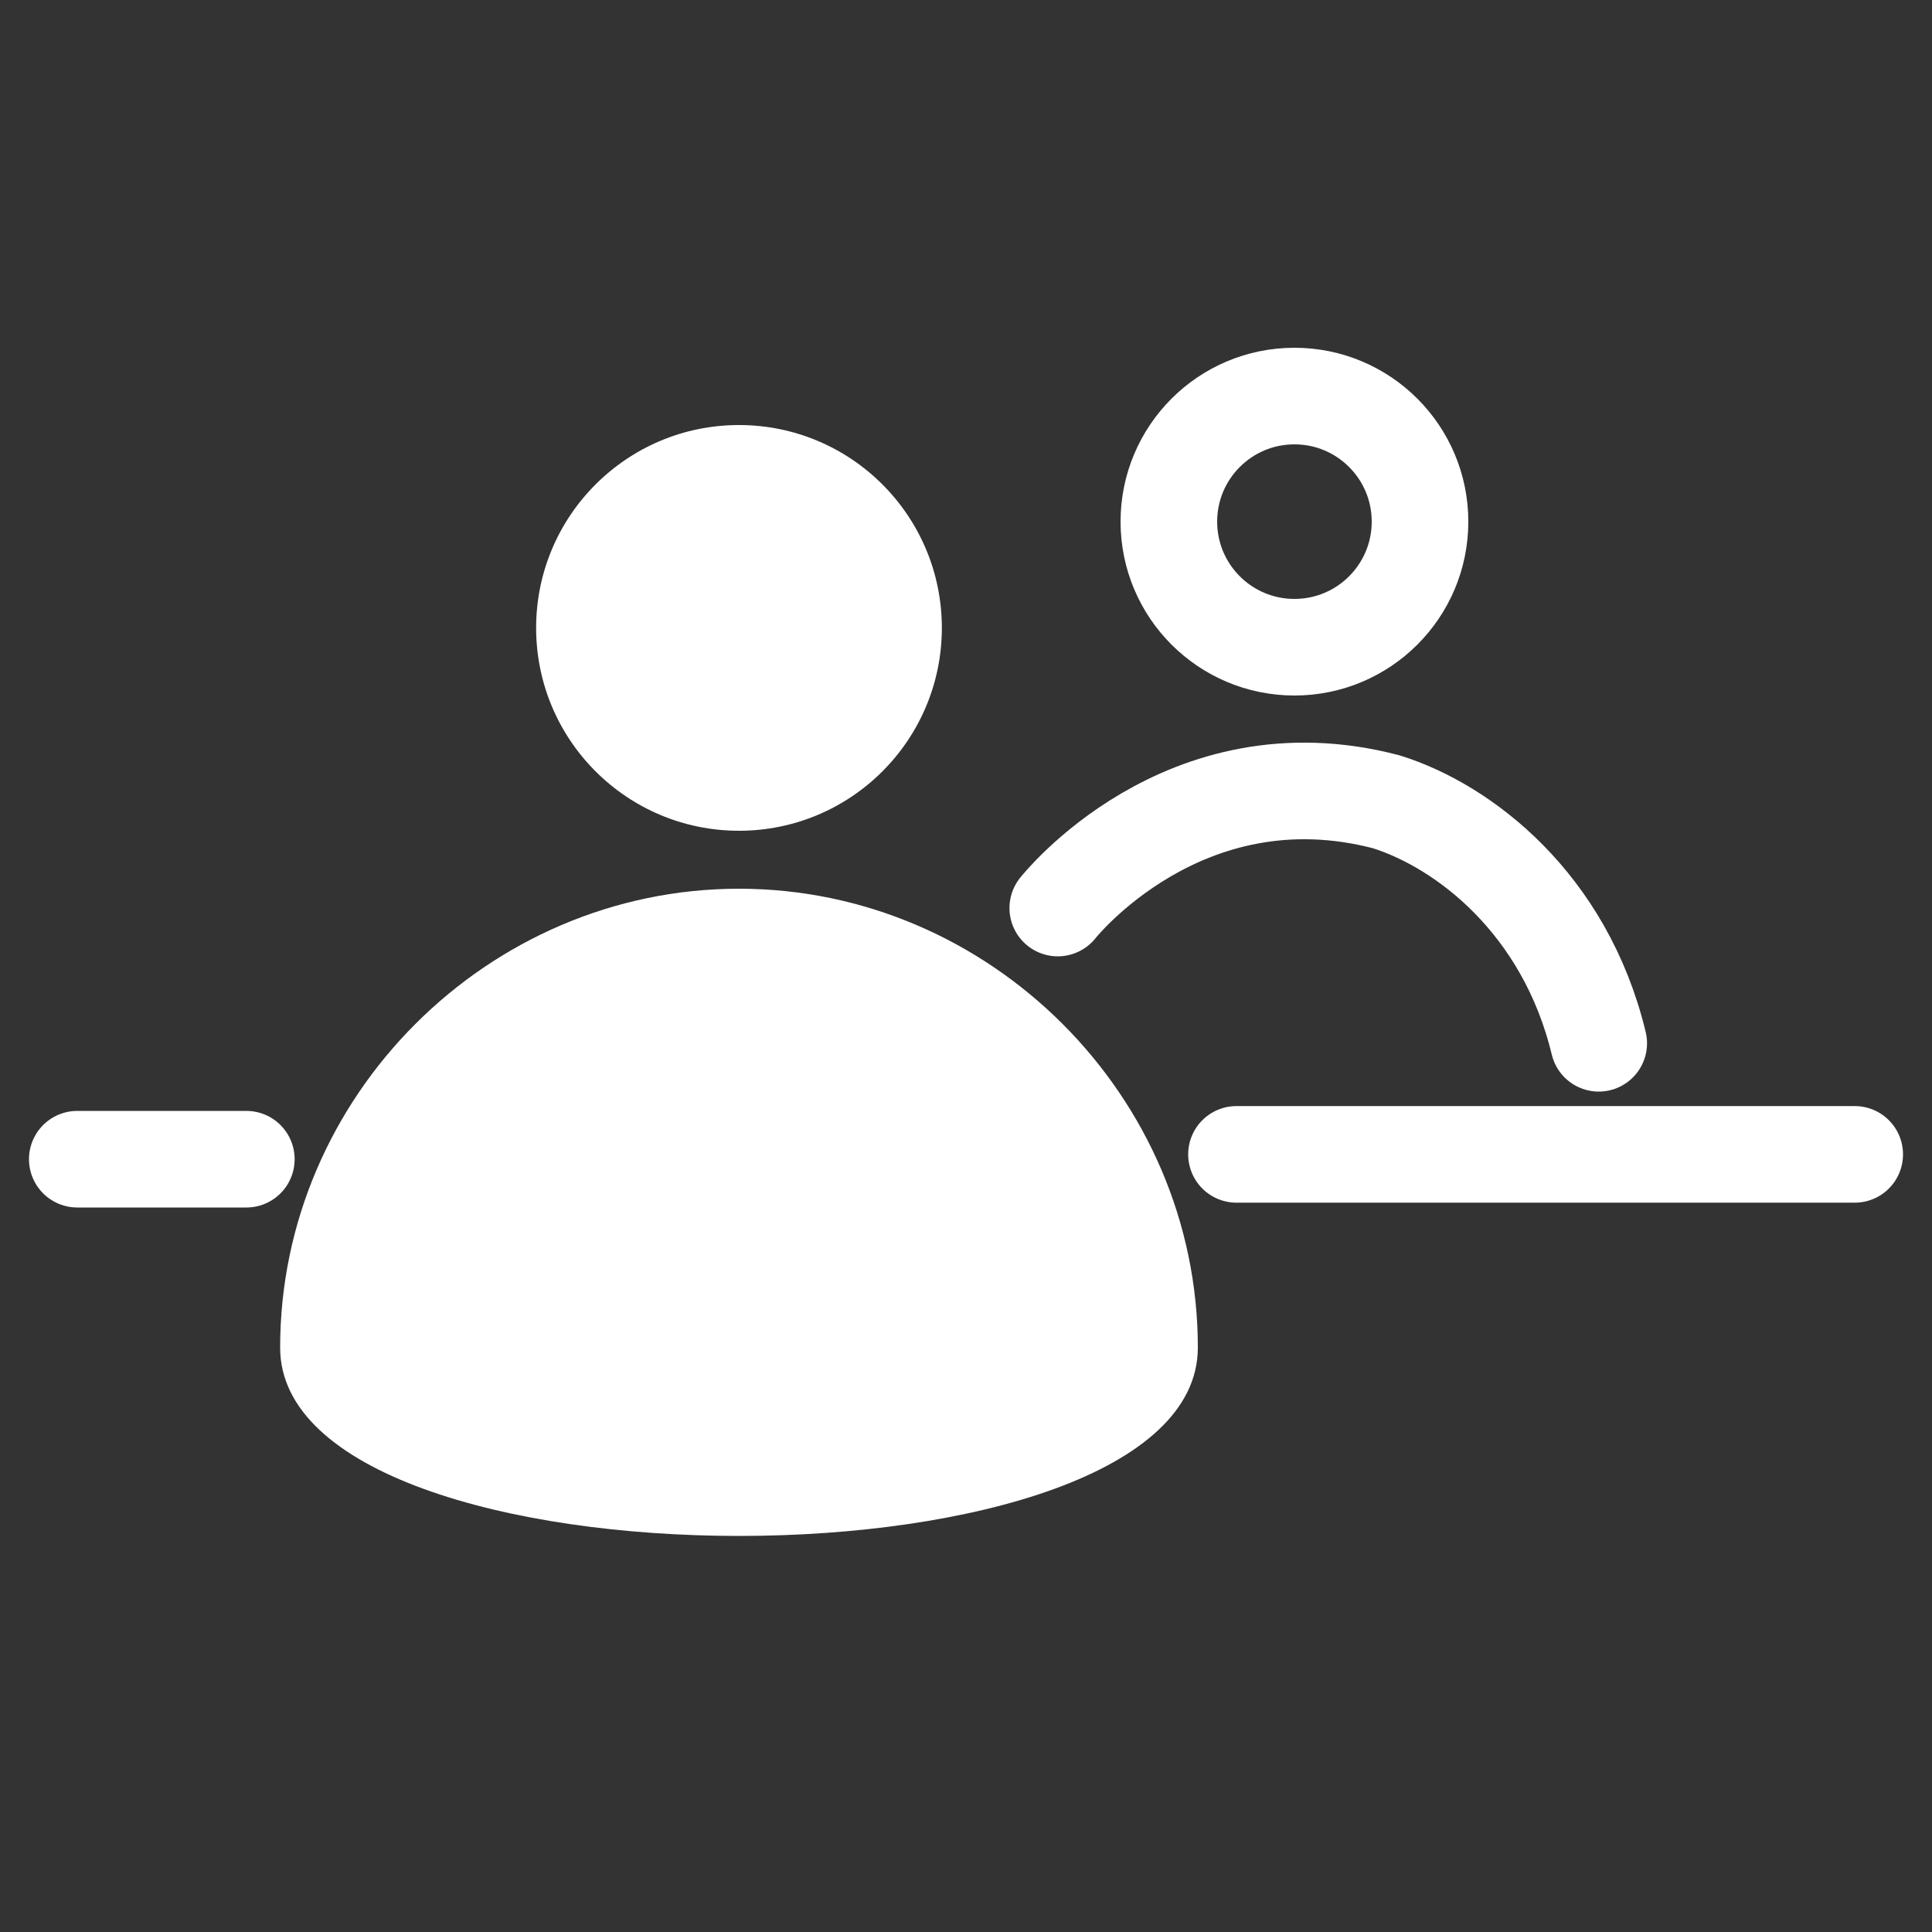 <?xml version="1.0" encoding="utf-8"?>
<!-- Generator: Adobe Illustrator 25.2.0, SVG Export Plug-In . SVG Version: 6.00 Build 0)  -->
<svg version="1.1" id="Layer_1" xmlns="http://www.w3.org/2000/svg" xmlns:xlink="http://www.w3.org/1999/xlink" x="0px" y="0px"
	 viewBox="0 0 40 40" style="enable-background:new 0 0 40 40;" xml:space="preserve">
<rect x="0" y="0" width="40" height="40" fill="#333333" stroke="none"/>
<style type="text/css">
	.st0{fill:#FFFFFF;}
	.st1{fill:none;stroke:#FFFFFF;stroke-width:2;stroke-linecap:round;stroke-miterlimit:10;}
</style>
<g>
	<g id="Layer_1_1_">
		<circle class="st0" cx="15.3" cy="13" r="4.2"/>
		<path class="st0" d="M15.3,18.4c-5.2,0-9.5,4.3-9.5,9.5s19,5.2,19,0S20.5,18.4,15.3,18.4z"/>
	</g>
	<g id="Layer_2_1_">
		<path class="st1" d="M21.9,18.8c0,0,2.6-3.3,6.8-2.2c1.6,0.5,3.7,2.1,4.4,5"/>
		<circle class="st1" cx="26.8" cy="10.8" r="2.6"/>
		<line class="st1" x1="38.4" y1="23.9" x2="25.6" y2="23.9"/>
		<line class="st1" x1="1.6" y1="24" x2="5.1" y2="24"/>
	</g>
</g>
</svg>
